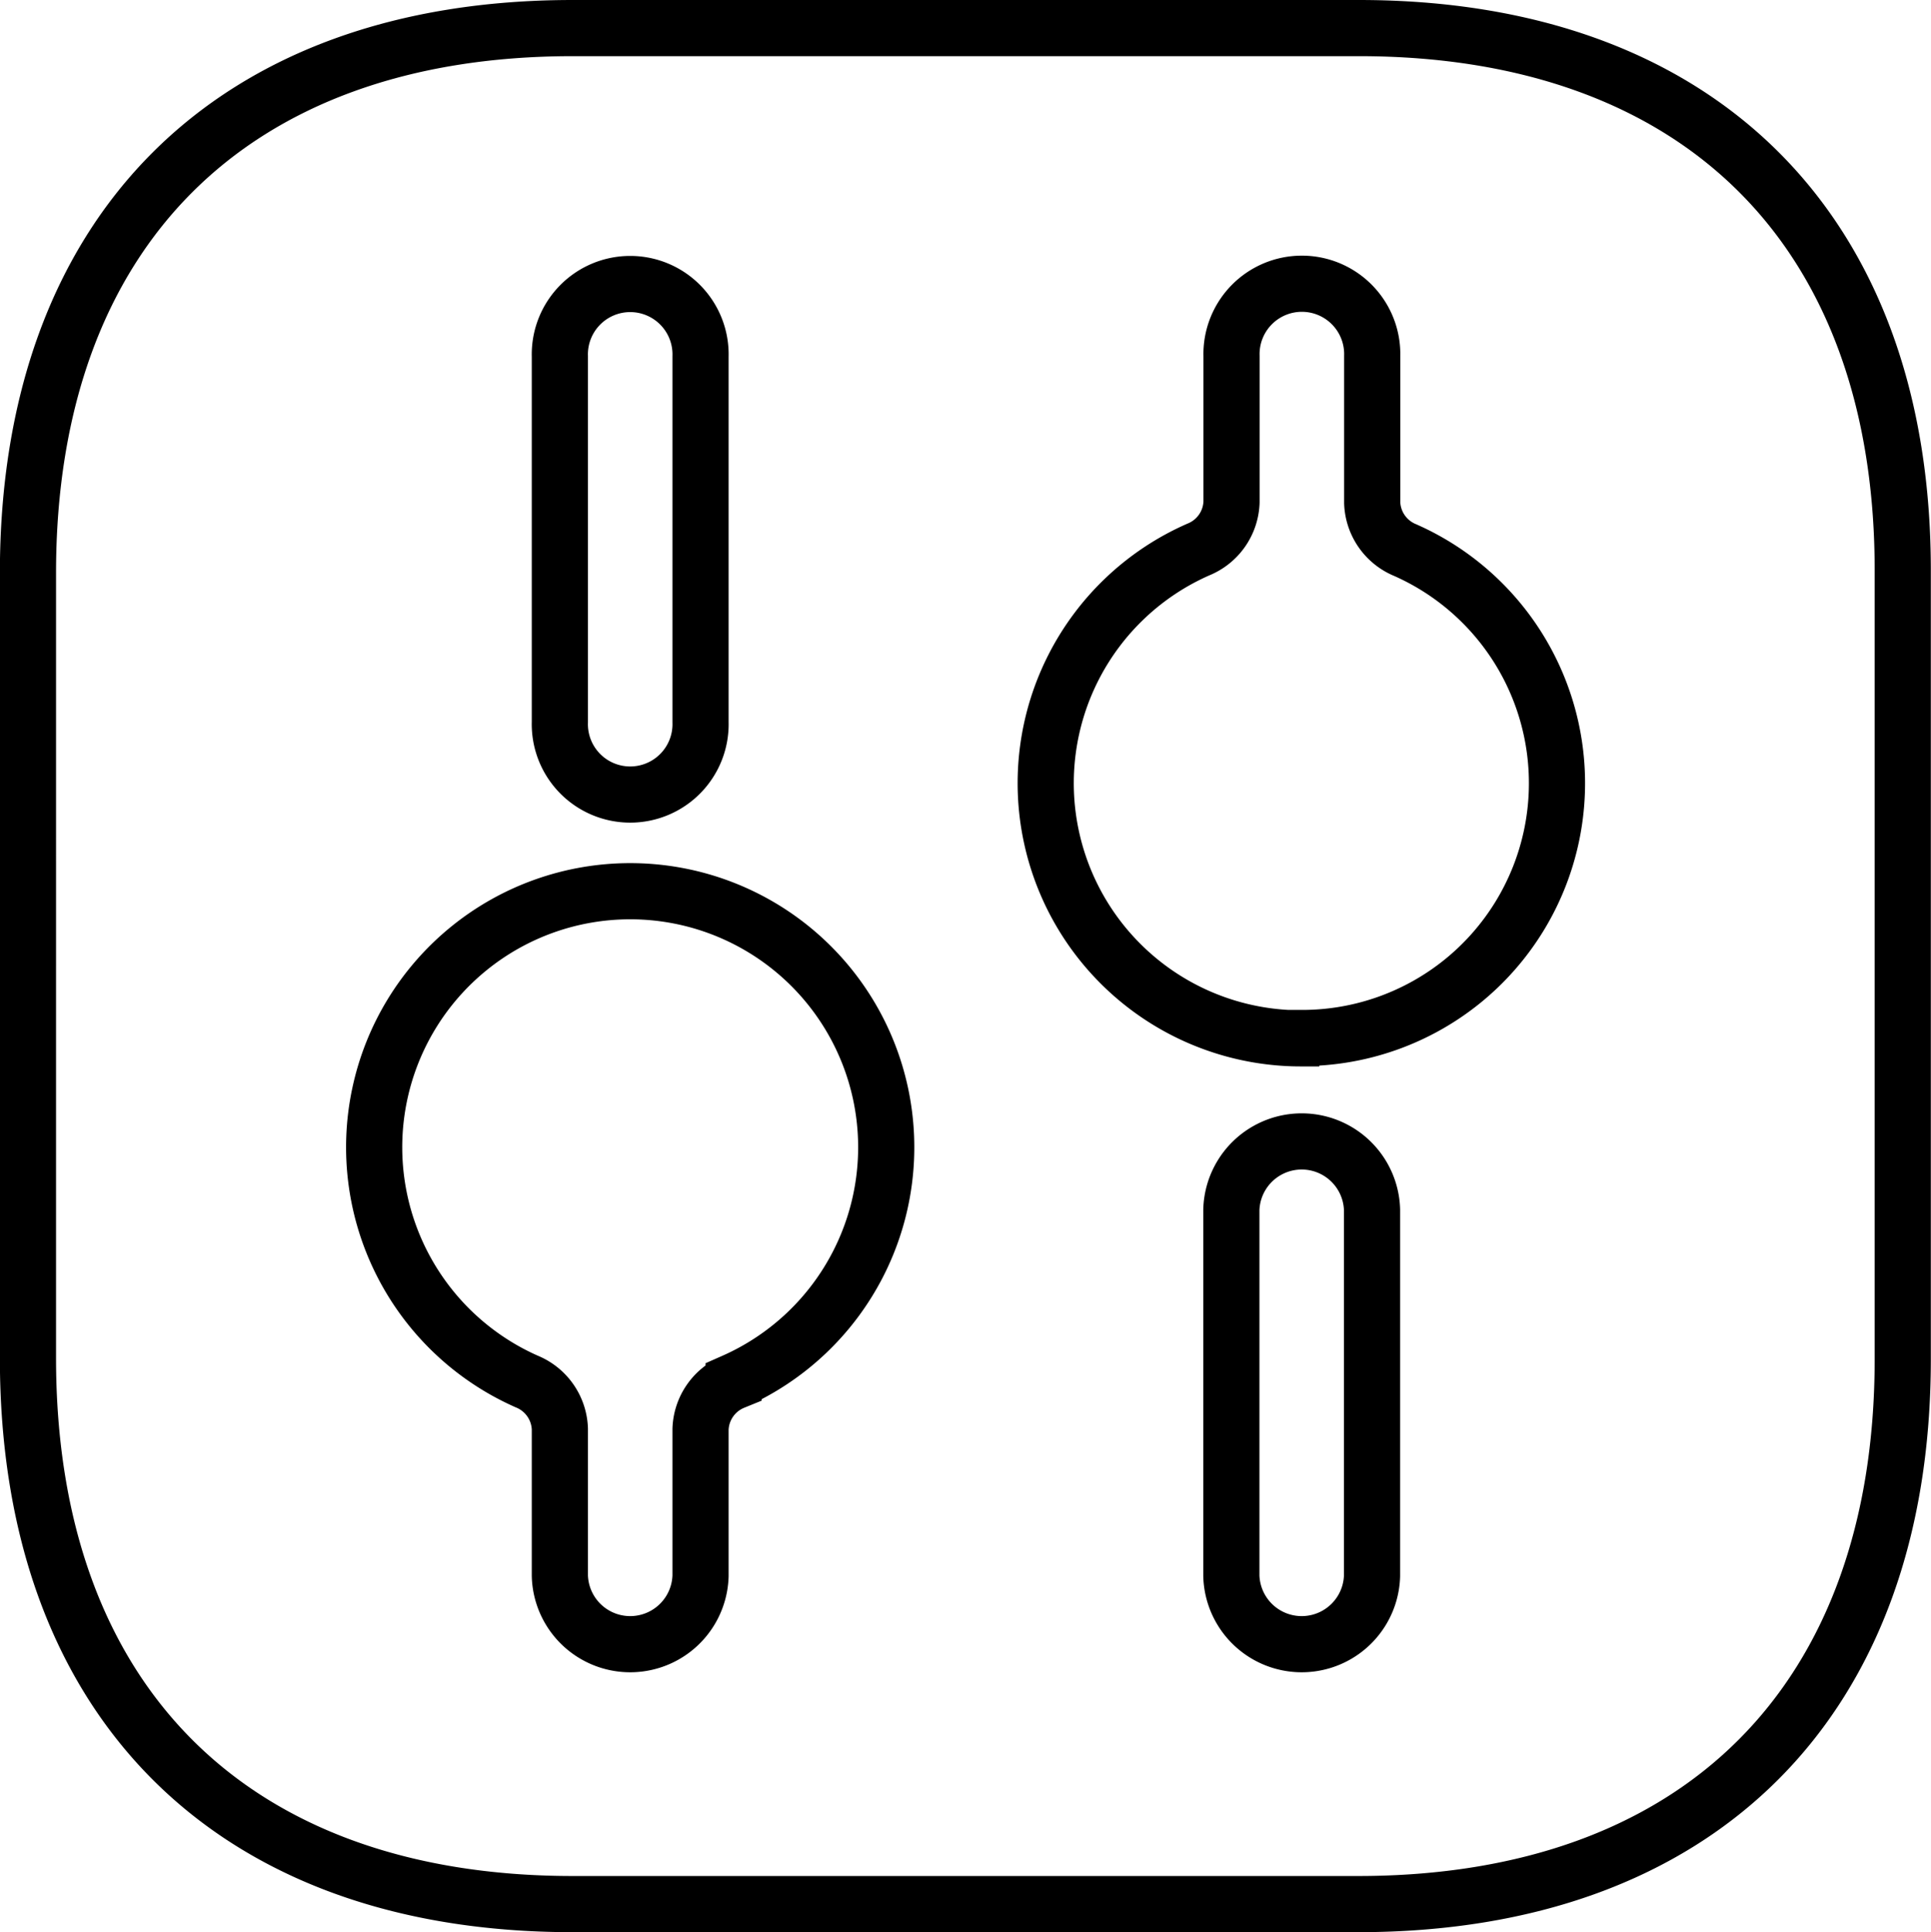 <svg xmlns="http://www.w3.org/2000/svg" width="34.384" height="34.401" viewBox="0 0 34.384 34.401"><defs><style>.a{fill:none;stroke:#000;}</style></defs><g transform="translate(0.5 0.5)"><path class="a" d="M27.858,4.16h-14c-6.079,0-9.7,3.624-9.7,9.7V27.841c0,6.1,3.624,9.72,9.7,9.72H27.841c6.079,0,9.7-3.624,9.7-9.7v-14C37.561,7.784,33.937,4.16,27.858,4.16ZM13.629,10.005a1.253,1.253,0,1,1,2.505,0v6.513a1.253,1.253,0,1,1-2.505,0Zm3.094,18.256a.946.946,0,0,0-.589.843v2.612a1.253,1.253,0,0,1-2.505,0V29.1a.947.947,0,0,0-.589-.843,4.559,4.559,0,1,1,3.683,0Zm11.368,3.455a1.253,1.253,0,0,1-2.505,0V25.2a1.253,1.253,0,0,1,2.505,0Zm-1.253-9.569A4.543,4.543,0,0,1,25,13.443a.946.946,0,0,0,.589-.843v-2.6a1.253,1.253,0,1,1,2.505,0v2.612a.947.947,0,0,0,.589.843,4.537,4.537,0,0,1-1.842,8.686Z" transform="translate(-4.16 -4.16)"/></g></svg>